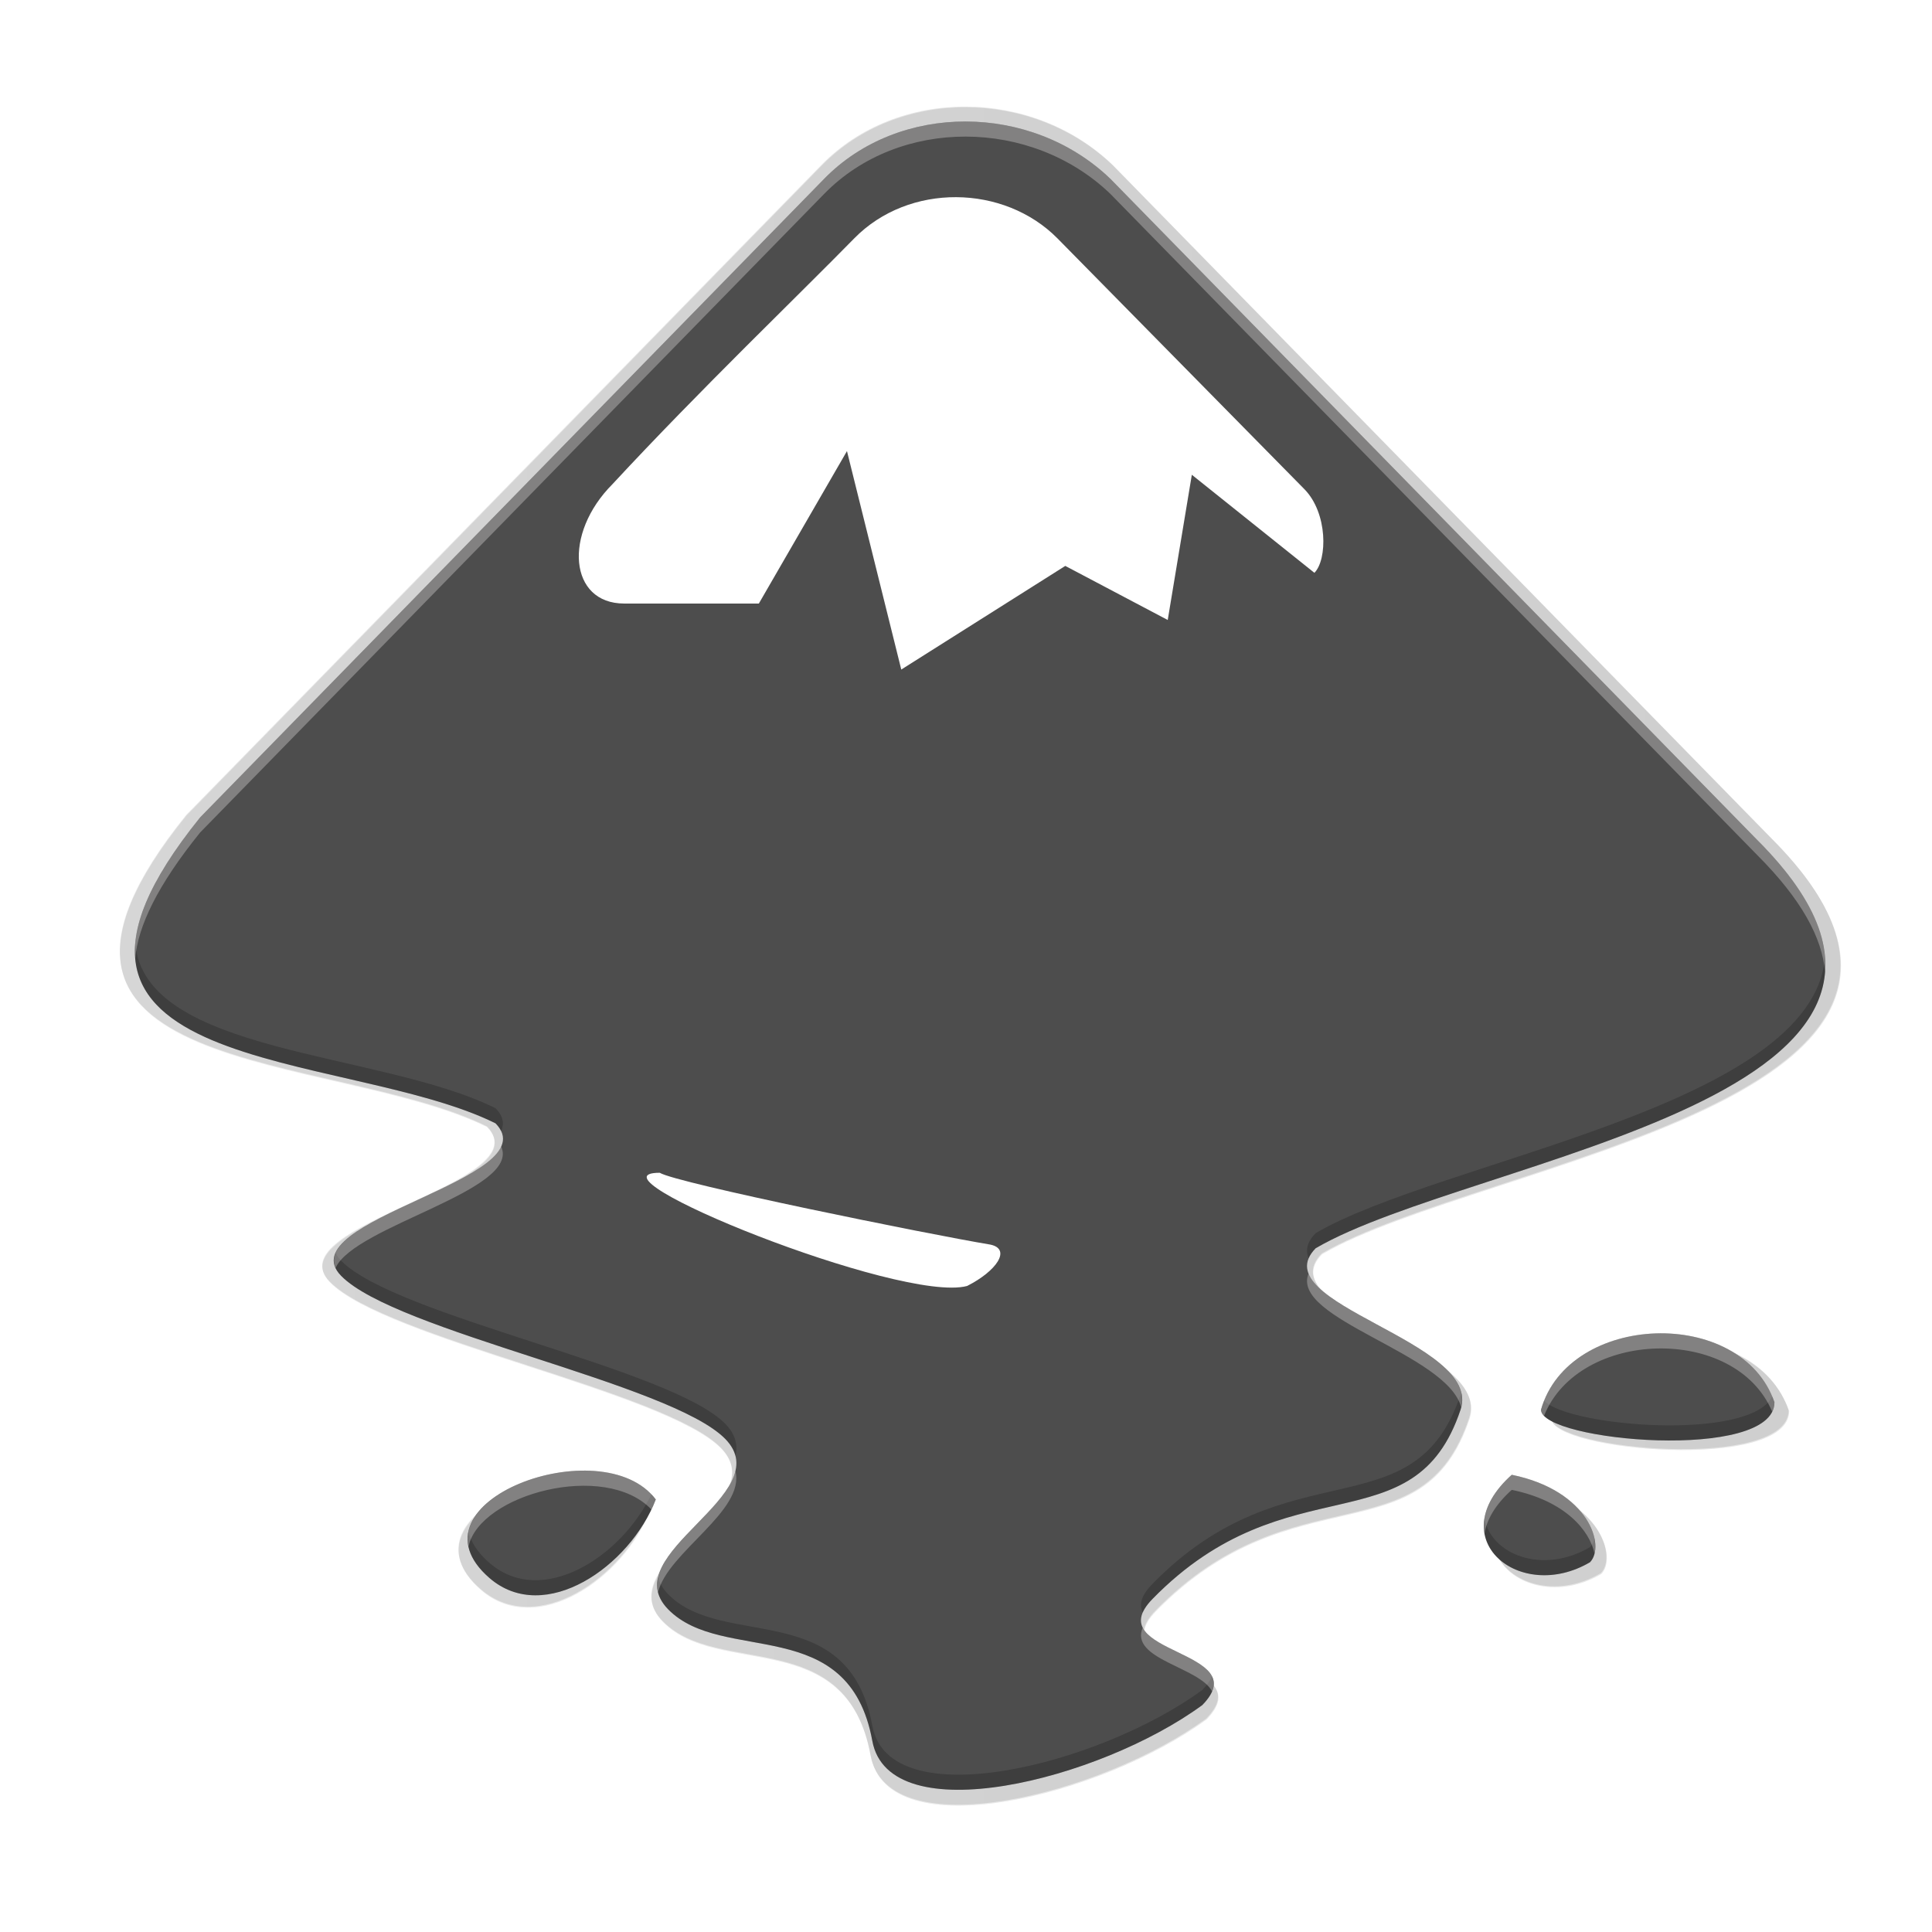 <?xml version="1.0" encoding="UTF-8" standalone="no"?>
<svg
   height="256"
   width="256"
   version="1.1"
   id="svg11341"
   sodipodi:docname="inkscape.svg"
   xml:space="preserve"
   inkscape:version="1.2 (dc2aedaf03, 2022-05-15)"
   xmlns:inkscape="http://www.inkscape.org/namespaces/inkscape"
   xmlns:sodipodi="http://sodipodi.sourceforge.net/DTD/sodipodi-0.dtd"
   xmlns:xlink="http://www.w3.org/1999/xlink"
   xmlns="http://www.w3.org/2000/svg"
   xmlns:svg="http://www.w3.org/2000/svg"><defs
     id="defs11345"><clipPath
       clipPathUnits="userSpaceOnUse"
       id="clipPath994"><path
         style="color:#000000;display:inline;overflow:visible;visibility:visible;fill:#cdcdcd;fill-opacity:1;fill-rule:nonzero;stroke:none;stroke-width:2;stroke-miterlimit:4;stroke-dasharray:none;stroke-opacity:1;marker:none;enable-background:accumulate"
         d="m 335.731,62 c -8.824,0 -9.774,0.906 -9.73,9.748 V 84 96.252 c -0.043,8.842 0.906,9.748 9.73,9.748 h 16.539 c 8.824,0 9.73,-0.906 9.73,-9.748 V 84 71.748 C 362.001,62.906 361.094,62 352.27,62 Z"
         id="path996"
         inkscape:connector-curvature="0"
         sodipodi:nodetypes="scccssscsss" /></clipPath><clipPath
       clipPathUnits="userSpaceOnUse"
       id="clipPath971"><path
         style="color:#000000;display:inline;overflow:visible;visibility:visible;opacity:1;fill:#46a926;fill-opacity:1;fill-rule:nonzero;stroke:none;stroke-width:2;stroke-miterlimit:4;stroke-dasharray:none;stroke-opacity:1;marker:none;enable-background:accumulate"
         d="m 327.865,189 c -4.412,0 -4.887,0.453 -4.865,4.874 V 200 206.126 C 322.978,210.547 323.453,211 327.865,211 h 8.27 C 340.547,211 341,210.547 341,206.126 V 200 193.874 C 341,189.453 340.547,189 336.135,189 Z"
         id="path973"
         inkscape:connector-curvature="0"
         sodipodi:nodetypes="scccssscsss" /></clipPath><clipPath
       clipPathUnits="userSpaceOnUse"
       id="clipPath983"><path
         sodipodi:nodetypes="scccssscsss"
         inkscape:connector-curvature="0"
         id="path985"
         d="m 325.096,237 c -2.808,0 -3.11,0.288 -3.096,3.102 V 244 v 3.898 c -0.014,2.813 0.288,3.102 3.096,3.102 h 5.808 C 333.712,251 334,250.712 334,247.898 V 244 240.102 C 334,237.288 333.712,237 330.904,237 Z"
         style="color:#000000;display:inline;overflow:visible;visibility:visible;opacity:1;fill:#46a926;fill-opacity:1;fill-rule:nonzero;stroke:none;stroke-width:2;stroke-miterlimit:4;stroke-dasharray:none;stroke-opacity:1;marker:none;enable-background:accumulate" /></clipPath><clipPath
       clipPathUnits="userSpaceOnUse"
       id="clipPath994-1"><path
         style="color:#000000;display:inline;overflow:visible;visibility:visible;fill:#cdcdcd;fill-opacity:1;fill-rule:nonzero;stroke:none;stroke-width:2;stroke-miterlimit:4;stroke-dasharray:none;stroke-opacity:1;marker:none;enable-background:accumulate"
         d="m 335.731,62 c -8.824,0 -9.774,0.906 -9.73,9.748 V 84 96.252 c -0.043,8.842 0.906,9.748 9.73,9.748 h 16.539 c 8.824,0 9.73,-0.906 9.73,-9.748 V 84 71.748 C 362.001,62.906 361.094,62 352.27,62 Z"
         id="path996-8"
         inkscape:connector-curvature="0"
         sodipodi:nodetypes="scccssscsss" /></clipPath></defs><sodipodi:namedview
     id="namedview11343"
     pagecolor="#ffffff"
     bordercolor="#000000"
     borderopacity="0.25"
     inkscape:showpageshadow="2"
     inkscape:pageopacity="0.0"
     inkscape:pagecheckerboard="0"
     inkscape:deskcolor="#d1d1d1"
     showgrid="false"
     inkscape:zoom="1.8476562"
     inkscape:cx="112.57505"
     inkscape:cy="142.34249"
     inkscape:window-width="1366"
     inkscape:window-height="704"
     inkscape:window-x="0"
     inkscape:window-y="0"
     inkscape:window-maximized="1"
     inkscape:current-layer="svg11341" /><linearGradient
     id="a"><stop
       offset="0"
       stop-color="#505050"
       id="stop11306" /><stop
       offset=".339"
       stop-color="#2b2b2b"
       id="stop11308" /><stop
       offset=".705"
       stop-color="#0a0a0a"
       id="stop11310" /><stop
       offset="1"
       id="stop11312" /></linearGradient><radialGradient
     id="b"
     cx="30.369"
     cy="306.191"
     gradientTransform="matrix(0.021,17.599,-18.959,0.022,5928.066,-607.568)"
     gradientUnits="userSpaceOnUse"
     r="30"
     xlink:href="#a" /><filter
     id="c"
     color-interpolation-filters="sRGB"
     height="1.024"
     width="1.024"
     x="-0.012"
     y="-0.012"><feGaussianBlur
       stdDeviation=".607"
       id="feGaussianBlur11316" /></filter><filter
     id="d"
     color-interpolation-filters="sRGB"
     height="1.097"
     width="1.095"
     x="-0.048"
     y="-0.048"><feGaussianBlur
       stdDeviation="2.427"
       id="feGaussianBlur11319" /></filter><linearGradient
     id="e"
     gradientUnits="userSpaceOnUse"
     x1="79.354"
     x2="213.146"
     xlink:href="#a"
     y1="326.427"
     y2="326.427" /><path
     d="m 134.984,270.297 -45.089,46.14 c -15.235,18.866 10.368,16.671 21.343,22.105 3.937,4.024 -15.09,6.995 -11.153,11.022 3.937,4.024 23.807,7.753 27.75,11.777 3.937,4.024 -8.059,8.294 -4.122,12.318 3.937,4.024 13.043,0.211 14.748,9.502 1.215,6.639 16.409,2.853 23.84,-2.584 3.937,-4.028 -7.532,-3.648 -3.595,-7.673 9.79,-10.012 18.906,-3.638 22.256,-13.67 1.655,-4.957 -14.412,-7.642 -10.468,-11.667 11.328,-6.615 50.48,-10.922 31.902,-29.499 L 155.659,270.297 c -5.716,-5.488 -15.255,-5.548 -20.675,0 z m 51.792,88.937 c 0,2.289 16.866,3.789 16.866,-0.54 -2.403,-6.954 -14.872,-6.484 -16.866,0.54 z m -75.975,12.163 c 3.994,3.454 10.163,-0.859 12.012,-5.679 -3.87,-5.142 -18.356,0.185 -12.012,5.679 z m 73.86,-7.461 c -5.149,4.618 0.577,9.304 5.652,6.32 1.131,-1.148 -0.03,-5.172 -5.652,-6.32 z"
     fill="url(#e)"
     filter="url(#d)"
     opacity="0.3"
     id="path11323"
     style="fill:url(#e)"
     transform="matrix(1.867,0,0,1.867,-143.128,-482.703)" /><path
     d="m 134.984,270.297 -45.089,46.14 c -15.235,18.866 10.368,16.671 21.343,22.105 3.937,4.024 -15.09,6.995 -11.153,11.022 3.937,4.024 23.807,7.753 27.75,11.777 3.937,4.024 -8.059,8.294 -4.122,12.318 3.937,4.024 13.043,0.211 14.748,9.502 1.215,6.639 16.409,2.853 23.84,-2.584 3.937,-4.028 -7.532,-3.648 -3.595,-7.673 9.79,-10.012 18.906,-3.638 22.256,-13.67 1.655,-4.957 -14.412,-7.642 -10.468,-11.667 11.328,-6.615 50.48,-10.922 31.902,-29.499 L 155.659,270.297 c -5.716,-5.488 -15.255,-5.548 -20.675,0 z m 51.792,88.937 c 0,2.289 16.866,3.789 16.866,-0.54 -2.403,-6.954 -14.872,-6.484 -16.866,0.54 z m -75.975,12.163 c 3.994,3.454 10.163,-0.859 12.012,-5.679 -3.87,-5.142 -18.356,0.185 -12.012,5.679 z m 73.86,-7.461 c -5.149,4.618 0.577,9.304 5.652,6.32 1.131,-1.148 -0.03,-5.172 -5.652,-6.32 z"
     filter="url(#c)"
     opacity="0.1"
     id="path11325"
     transform="matrix(1.867,0,0,1.867,-143.128,-482.703)" /><path
     d="M 108.842,21.852 24.675,107.979 c -28.438,35.217 19.353,31.119 39.84,41.263 7.349,7.512 -28.168,13.057 -20.819,20.575 7.349,7.512 44.439,14.473 51.801,21.985 7.349,7.512 -15.043,15.481 -7.694,22.993 7.349,7.512 24.347,0.395 27.529,17.737 2.268,12.393 30.631,5.325 44.502,-4.824 7.349,-7.518 -14.059,-6.81 -6.71,-14.322 18.276,-18.689 35.292,-6.791 41.545,-25.518 3.089,-9.254 -26.903,-14.266 -19.541,-21.778 21.145,-12.349 94.229,-20.387 59.551,-55.065 L 147.435,21.852 c -10.67,-10.244 -28.475,-10.356 -38.594,0 z m 96.678,166.015 c 0,4.273 31.483,7.073 31.483,-1.009 -4.486,-12.981 -27.761,-12.104 -31.483,1.009 z M 63.701,210.572 c 7.456,6.447 18.971,-1.604 22.423,-10.601 -7.224,-9.598 -34.264,0.345 -22.423,10.601 z m 137.872,-13.928 c -9.611,8.621 1.078,17.367 10.551,11.797 2.111,-2.143 -0.056,-9.655 -10.551,-11.797 z"
     opacity="0.1"
     id="path11327"
     style="stroke-width:1.867" /><path
     d="M 109.211,23.69 26.521,108.307 c -27.939,34.599 19.014,30.573 39.141,40.539 7.22,7.38 -27.674,12.828 -20.454,20.214 7.22,7.38 43.659,14.219 50.892,21.599 7.22,7.38 -14.779,15.21 -7.559,22.59 7.22,7.38 23.919,0.388 27.046,17.426 2.228,12.175 30.093,5.232 43.721,-4.74 7.22,-7.386 -13.812,-6.691 -6.592,-14.071 17.955,-18.361 34.673,-6.672 40.816,-25.07 3.035,-9.091 -26.431,-14.016 -19.198,-21.396 20.774,-12.132 92.575,-20.029 58.506,-54.099 L 147.127,23.69 c -10.482,-10.064 -27.976,-10.175 -37.917,0 z m 94.982,163.103 c 0,4.198 30.93,6.949 30.93,-0.991 -4.407,-12.754 -27.274,-11.892 -30.93,0.991 z M 64.862,209.099 c 7.325,6.334 18.638,-1.576 22.03,-10.415 -7.097,-9.43 -33.663,0.339 -22.03,10.415 z M 200.315,195.416 c -9.442,8.47 1.059,17.062 10.365,11.59 2.074,-2.105 -0.055,-9.485 -10.365,-11.59 z"
     fill="url(#b)"
     id="path11329"
     style="fill:#4d4d4d;stroke-width:1.867;fill-opacity:1" /><path
     d="m 87.422,155.399 c 2.21,1.373 35.633,8.162 43.801,9.516 2.831,0.597 0.825,3.515 -3.078,5.484 -8.802,2.339 -51.495,-15 -40.723,-15 z"
     fill="#ffffff"
     id="path11331"
     style="stroke-width:1.867" /><path
     d="m 140.129,31.597 32.715,33.226 c 3.102,3.17 3.059,9.313 1.323,11.08 L 157.924,62.909 154.73,82.151 141.157,74.986 119.423,88.718 112.227,59.77 100.551,79.972 H 82.7 c -7.276,0 -8.131,-9.233 -1.52,-15.844 11.547,-12.464 24.8,-25.169 32.001,-32.531 7.239,-7.399 19.851,-7.189 26.948,0 z"
     fill="#ffffff"
     id="path11333"
     style="stroke-width:1.867" /><path
     d="m 17.916,125.014 c -1.414,16.835 31.695,15.885 47.746,23.832 0.351,0.359 0.575,0.711 0.736,1.061 0.446,-0.989 0.297,-2.004 -0.736,-3.061 -15.386,-7.618 -46.446,-7.063 -47.746,-21.832 z m 223.908,1.787 c -1.541,19.883 -50.86,26.884 -67.49,36.596 -1.148,1.172 -1.366,2.281 -0.941,3.355 0.182,-0.443 0.49,-0.895 0.941,-1.355 17.176,-10.031 69.229,-17.168 67.49,-38.596 z M 44.473,165.997 c -0.446,0.989 -0.297,2.005 0.736,3.062 7.22,7.38 43.658,14.219 50.891,21.6 0.734,0.75 1.154,1.504 1.346,2.262 0.341,-1.432 0.03,-2.856 -1.346,-4.262 -7.232,-7.38 -43.67,-14.219 -50.891,-21.6 -0.351,-0.359 -0.575,-0.712 -0.736,-1.062 z M 193.607,184.458 c -0.028,0.112 -0.038,0.222 -0.076,0.336 -6.143,18.398 -22.86,6.709 -40.814,25.07 -1.553,1.587 -1.794,2.8 -1.295,3.801 0.234,-0.544 0.647,-1.138 1.295,-1.801 17.955,-18.361 34.671,-6.672 40.814,-25.07 0.271,-0.81 0.273,-1.587 0.076,-2.336 z m 41.213,0.596 c -2.914,5.916 -26.848,4.03 -30.223,0.557 -0.153,0.383 -0.289,0.777 -0.404,1.184 0,4.198 30.93,6.948 30.93,-0.992 -0.089,-0.258 -0.199,-0.501 -0.303,-0.748 z M 86.307,198.01 c -3.95,8.273 -14.49,15.105 -21.445,9.09 -1.643,-1.423 -2.502,-2.838 -2.783,-4.195 -0.423,1.931 0.313,4.056 2.783,6.195 7.325,6.334 18.64,-1.575 22.031,-10.414 -0.181,-0.24 -0.381,-0.461 -0.586,-0.676 z m 110.398,3.176 c -0.983,5.944 6.84,10.015 13.975,5.82 0.64,-0.65 0.877,-1.802 0.6,-3.146 -0.116,0.462 -0.314,0.857 -0.6,1.146 -6.298,3.703 -13.134,0.962 -13.975,-3.82 z M 87.197,208.987 c -0.342,1.433 -0.032,2.856 1.344,4.262 7.22,7.38 23.92,0.388 27.047,17.426 2.228,12.175 30.093,5.231 43.721,-4.74 1.553,-1.588 1.794,-2.801 1.295,-3.803 -0.234,0.545 -0.647,1.14 -1.295,1.803 -13.628,9.972 -41.492,16.915 -43.721,4.74 -3.127,-17.038 -19.827,-10.046 -27.047,-17.426 -0.733,-0.75 -1.152,-1.504 -1.344,-2.262 z"
     opacity="0.2"
     id="path11335"
     style="stroke-width:1.867" /><path
     d="m 127.966,16.1 c -6.926,-0.013 -13.785,2.503 -18.756,7.59 l -82.69,84.617 c -6.582,8.151 -9.004,14.156 -8.604,18.707 0.359,-4.276 2.944,-9.699 8.604,-16.707 L 109.21,25.689 c 9.941,-10.175 27.436,-10.064 37.918,0 l 85.711,87.609 c 5.901,5.901 8.622,11.013 8.986,15.502 0.384,-4.955 -2.19,-10.706 -8.986,-17.502 L 147.128,23.689 c -5.241,-5.032 -12.236,-7.576 -19.162,-7.59 z M 66.4,151.906 c -2.515,5.582 -24.614,10.265 -21.928,16.09 2.516,-5.585 24.615,-10.27 21.928,-16.09 z m 106.994,16.846 c -2.48,6.025 18.346,10.579 20.215,17.709 1.858,-7.451 -17.997,-12.1 -20.215,-17.709 z m 47.244,7.926 c -7.138,-0.18 -14.503,3.271 -16.445,10.115 0,0.28 0.146,0.552 0.402,0.816 4.58,-11.496 25.353,-12.128 30.227,-0.557 0.189,-0.385 0.303,-0.799 0.303,-1.252 -2.066,-5.978 -8.188,-8.964 -14.486,-9.123 z M 77.568,194.863 c -7.791,-0.072 -16.645,4.492 -15.488,10.045 1.511,-6.933 18.09,-11.353 24.227,-4.898 0.21,-0.439 0.415,-0.881 0.586,-1.326 -1.996,-2.652 -5.531,-3.785 -9.324,-3.82 z m 19.877,0.057 c -1.269,5.322 -11.583,10.784 -10.248,16.066 1.269,-5.323 11.584,-10.784 10.248,-16.066 z m 102.871,0.496 c -3.053,2.739 -4.012,5.487 -3.609,7.771 0.299,-1.811 1.404,-3.794 3.609,-5.771 7.125,1.455 10.339,5.426 10.963,8.438 0.722,-2.897 -2.076,-8.623 -10.963,-10.438 z m -48.895,20.248 c -1.809,4.213 7.572,5.229 9.184,8.467 1.809,-4.216 -7.572,-5.232 -9.184,-8.467 z"
     fill="#fffafa"
     opacity="0.3"
     id="path11337"
     style="stroke-width:1.867" /></svg>
